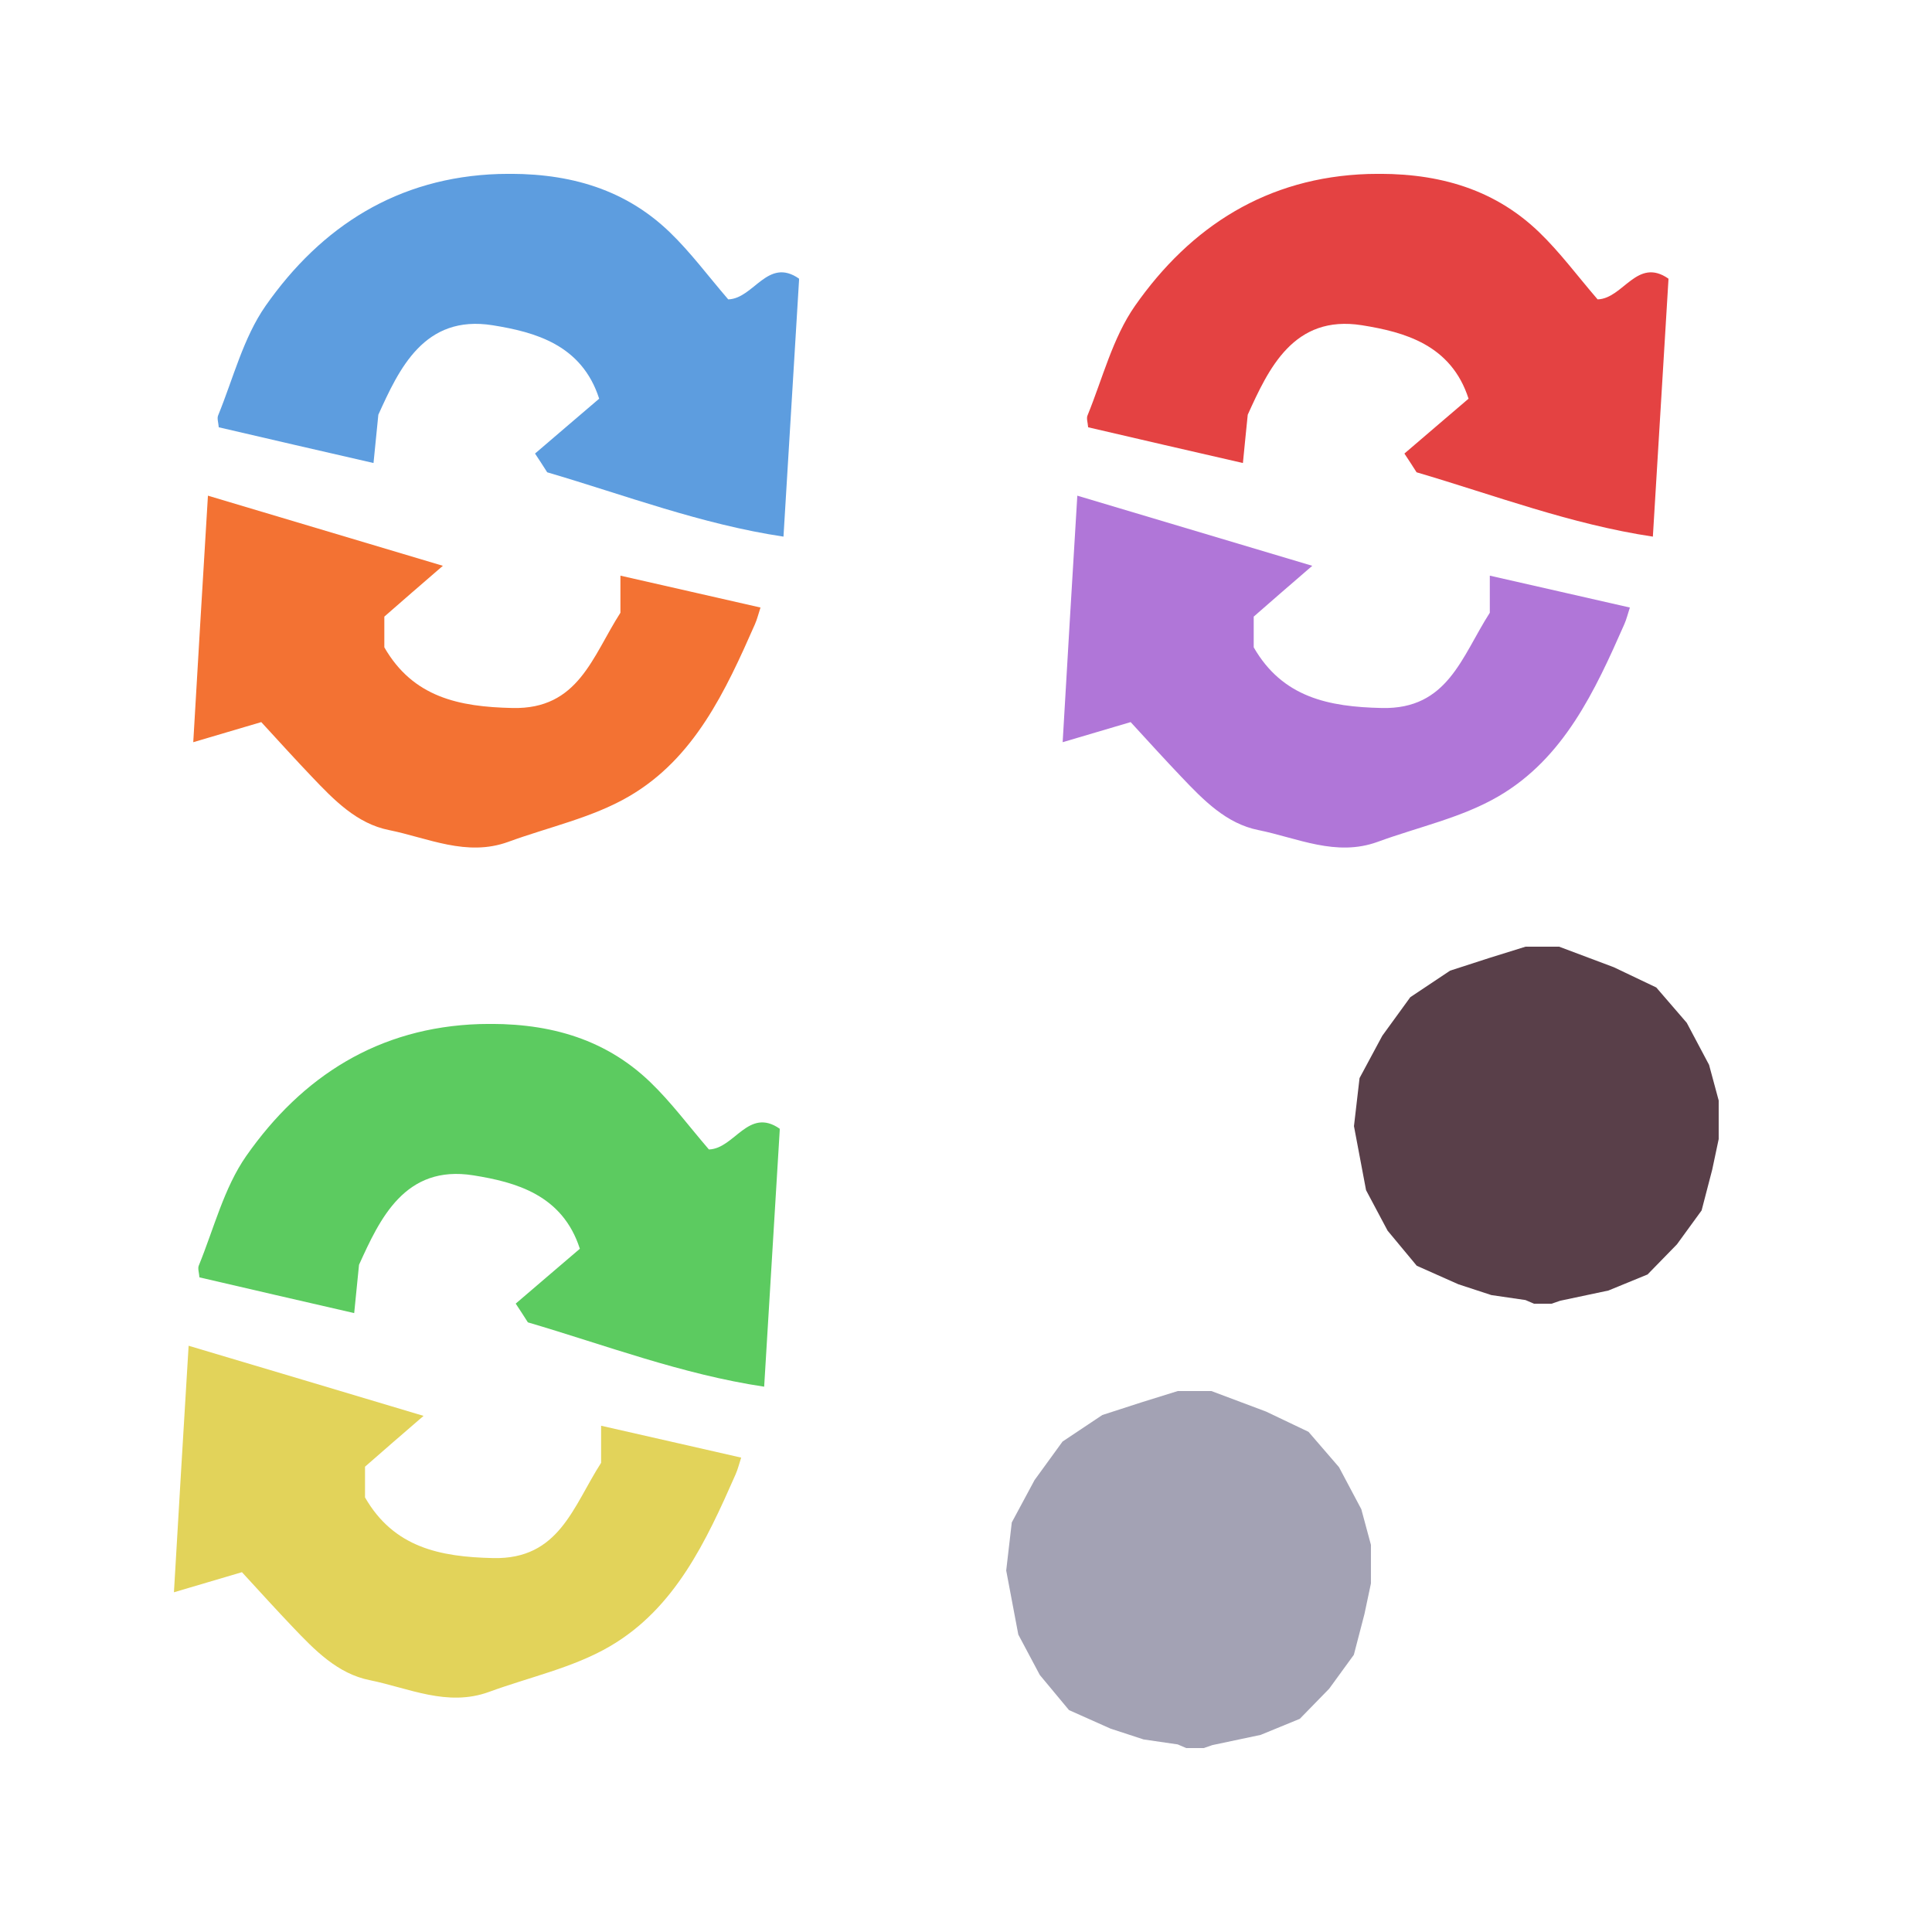 <?xml version="1.0" encoding="iso-8859-1"?>
<!-- Generator: Adobe Illustrator 26.0.1, SVG Export Plug-In . SVG Version: 6.00 Build 0)  -->
<svg version="1.1" id="Layer_1" xmlns="http://www.w3.org/2000/svg" xmlns:xlink="http://www.w3.org/1999/xlink" x="0px" y="0px"
	 viewBox="0 0 100 100" style="enable-background:new 0 0 100 100;" xml:space="preserve">
<g id="L2_1_" style="display:none;opacity:0.96;">
	<g style="display:inline;">
		<defs>
			<rect id="SVGID_1_" x="11" y="9" width="31.359" height="34.868"/>
		</defs>
		<clipPath id="SVGID_00000136399236875440636460000006881364760250809267_">
			<use xlink:href="#SVGID_1_"  style="overflow:visible;"/>
		</clipPath>
		<g style="clip-path:url(#SVGID_00000136399236875440636460000006881364760250809267_);">
			<defs>
				<rect id="SVGID_00000066497089914062566970000003521642235001428882_" x="11" y="9" width="31.359" height="34.868"/>
			</defs>
			<clipPath id="SVGID_00000170983425711327426400000005840980640372497066_">
				<use xlink:href="#SVGID_00000066497089914062566970000003521642235001428882_"  style="overflow:visible;"/>
			</clipPath>
			<g style="clip-path:url(#SVGID_00000170983425711327426400000005840980640372497066_);">
				<defs>
					<rect id="SVGID_00000115477839240891748370000011976815468341530774_" x="12.264" y="8.997" width="30.098" height="18.779"/>
				</defs>
				<clipPath id="SVGID_00000179629411007635079550000003217756643521655431_">
					<use xlink:href="#SVGID_00000115477839240891748370000011976815468341530774_"  style="overflow:visible;"/>
				</clipPath>
				<g style="clip-path:url(#SVGID_00000179629411007635079550000003217756643521655431_);">
					<defs>
						<rect id="SVGID_00000021815562578591310530000018420178050031025029_" x="12.264" y="8.997" width="30.098" height="18.779"/>
					</defs>
					<clipPath id="SVGID_00000043455201151072429740000001457216744701881535_">
						<use xlink:href="#SVGID_00000021815562578591310530000018420178050031025029_"  style="overflow:visible;"/>
					</clipPath>
					<path style="clip-path:url(#SVGID_00000043455201151072429740000001457216744701881535_);fill:#5699DE;" d="M38.693,15.496
						c1.33-0.04,2.04-2.21,3.67-1.07c-0.27,4.39-0.53,8.73-0.81,13.35c-4.26-0.64-8.21-2.15-12.23-3.33
						c-0.22-0.34-0.4-0.63-0.63-0.97c1.08-0.93,2.19-1.87,3.32-2.84c-0.9-2.8-3.33-3.45-5.51-3.8c-3.55-0.57-4.85,2.27-5.92,4.63
						c-0.1,0.96-0.16,1.62-0.25,2.5c-2.83-0.65-5.4-1.24-8.01-1.85c-0.02-0.25-0.1-0.47-0.03-0.62c0.78-1.91,1.3-4.01,2.45-5.66
						c2.89-4.13,6.85-6.66,12.07-6.83c3.34-0.1,6.39,0.64,8.85,3.01C36.743,13.056,37.643,14.276,38.693,15.496"/>
				</g>
			</g>
			<g style="clip-path:url(#SVGID_00000170983425711327426400000005840980640372497066_);">
				<defs>
					<rect id="SVGID_00000172442303861357517850000013122979529868530067_" x="11.003" y="25.656" width="29.36" height="18.213"/>
				</defs>
				<clipPath id="SVGID_00000160164133925316476020000007429667720610360248_">
					<use xlink:href="#SVGID_00000172442303861357517850000013122979529868530067_"  style="overflow:visible;"/>
				</clipPath>
				<g style="clip-path:url(#SVGID_00000160164133925316476020000007429667720610360248_);">
					<defs>
						<rect id="SVGID_00000096031137472306813890000017050134999553307833_" x="11.003" y="25.656" width="29.36" height="18.213"/>
					</defs>
					<clipPath id="SVGID_00000080198559110768944970000001923228855250791564_">
						<use xlink:href="#SVGID_00000096031137472306813890000017050134999553307833_"  style="overflow:visible;"/>
					</clipPath>
					<path style="clip-path:url(#SVGID_00000080198559110768944970000001923228855250791564_);fill:#F26C2B;" d="M40.363,31.446
						c-0.1,0.3-0.17,0.6-0.29,0.87c-1.52,3.45-3.13,6.93-6.51,8.9c-1.9,1.11-4.16,1.59-6.26,2.36c-2.15,0.78-4.14-0.2-6.16-0.61
						c-1.67-0.33-2.86-1.56-4-2.76c-0.82-0.86-1.62-1.74-2.62-2.83c-1.02,0.3-2.14,0.63-3.52,1.04c0.24-4.15,0.49-8.3,0.76-12.76
						c4,1.19,7.88,2.35,12.16,3.63c-1.18,1.02-2.12,1.83-3.03,2.63v1.59c1.49,2.59,3.87,3.08,6.63,3.14
						c3.42,0.08,4.13-2.66,5.59-4.93v-1.92C35.563,30.356,37.923,30.886,40.363,31.446"/>
				</g>
			</g>
		</g>
	</g>
</g>
<g id="L2_2_" style="display:none;opacity:0.96;">
	<g style="display:inline;">
		<defs>
			<rect id="SVGID_00000021095266300641273920000005494430602418332848_" x="56" y="9" width="31.359" height="34.868"/>
		</defs>
		<clipPath id="SVGID_00000144331865019292282550000014885265158061907122_">
			<use xlink:href="#SVGID_00000021095266300641273920000005494430602418332848_"  style="overflow:visible;"/>
		</clipPath>
		<g style="clip-path:url(#SVGID_00000144331865019292282550000014885265158061907122_);">
			<defs>
				<rect id="SVGID_00000003799748606182567220000015393756326284339346_" x="56" y="9" width="31.359" height="34.868"/>
			</defs>
			<clipPath id="SVGID_00000091011208146755850770000010455090939514746762_">
				<use xlink:href="#SVGID_00000003799748606182567220000015393756326284339346_"  style="overflow:visible;"/>
			</clipPath>
			<g style="clip-path:url(#SVGID_00000091011208146755850770000010455090939514746762_);">
				<defs>
					<rect id="SVGID_00000168075328663683946450000011458724488102956959_" x="57.264" y="8.997" width="30.098" height="18.779"/>
				</defs>
				<clipPath id="SVGID_00000100369379596662883310000003318279819034283445_">
					<use xlink:href="#SVGID_00000168075328663683946450000011458724488102956959_"  style="overflow:visible;"/>
				</clipPath>
				<g style="clip-path:url(#SVGID_00000100369379596662883310000003318279819034283445_);">
					<defs>
						<rect id="SVGID_00000024716013166156541250000002036372580704420252_" x="57.264" y="8.997" width="30.098" height="18.779"/>
					</defs>
					<clipPath id="SVGID_00000175311968264459446120000004605244931265765546_">
						<use xlink:href="#SVGID_00000024716013166156541250000002036372580704420252_"  style="overflow:visible;"/>
					</clipPath>
					<path style="clip-path:url(#SVGID_00000175311968264459446120000004605244931265765546_);fill:#E33A3A;" d="M83.693,15.496
						c1.33-0.04,2.04-2.21,3.67-1.07c-0.27,4.39-0.53,8.73-0.81,13.35c-4.26-0.64-8.21-2.15-12.23-3.33
						c-0.22-0.34-0.4-0.63-0.63-0.97c1.08-0.93,2.19-1.87,3.32-2.84c-0.9-2.8-3.33-3.45-5.51-3.8c-3.55-0.57-4.85,2.27-5.92,4.63
						c-0.1,0.96-0.16,1.62-0.25,2.5c-2.83-0.65-5.4-1.24-8.01-1.85c-0.02-0.25-0.1-0.47-0.03-0.62c0.78-1.91,1.3-4.01,2.45-5.66
						c2.89-4.13,6.85-6.66,12.07-6.83c3.34-0.1,6.39,0.64,8.85,3.01C81.743,13.056,82.643,14.276,83.693,15.496"/>
				</g>
			</g>
			<g style="clip-path:url(#SVGID_00000091011208146755850770000010455090939514746762_);">
				<defs>
					<rect id="SVGID_00000036964193081527057260000007282429396832484504_" x="56.003" y="25.656" width="29.36" height="18.213"/>
				</defs>
				<clipPath id="SVGID_00000062158855133229297320000001815364522045048469_">
					<use xlink:href="#SVGID_00000036964193081527057260000007282429396832484504_"  style="overflow:visible;"/>
				</clipPath>
				<g style="clip-path:url(#SVGID_00000062158855133229297320000001815364522045048469_);">
					<defs>
						<rect id="SVGID_00000052079155705723827720000013753660165130639034_" x="56.003" y="25.656" width="29.36" height="18.213"/>
					</defs>
					<clipPath id="SVGID_00000065064779938340737920000007983826343693767567_">
						<use xlink:href="#SVGID_00000052079155705723827720000013753660165130639034_"  style="overflow:visible;"/>
					</clipPath>
					<path style="clip-path:url(#SVGID_00000065064779938340737920000007983826343693767567_);fill:#AD70D6;" d="M85.363,31.446
						c-0.1,0.3-0.17,0.6-0.29,0.87c-1.52,3.45-3.13,6.93-6.51,8.9c-1.9,1.11-4.16,1.59-6.26,2.36c-2.15,0.78-4.14-0.2-6.16-0.61
						c-1.67-0.33-2.86-1.56-4-2.76c-0.82-0.86-1.62-1.74-2.62-2.83c-1.02,0.3-2.14,0.63-3.52,1.04c0.24-4.15,0.49-8.3,0.76-12.76
						c4,1.19,7.88,2.35,12.16,3.63c-1.18,1.02-2.12,1.83-3.03,2.63v1.59c1.49,2.59,3.87,3.08,6.63,3.14
						c3.42,0.08,4.13-2.66,5.59-4.93v-1.92C80.563,30.356,82.923,30.886,85.363,31.446"/>
				</g>
			</g>
		</g>
	</g>
</g>
<g id="L2_3_" style="display:none;opacity:0.96;">
	<g style="display:inline;">
		<defs>
			<rect id="SVGID_00000023253353493277597250000009017493721011124902_" x="10" y="53" width="31.359" height="34.868"/>
		</defs>
		<clipPath id="SVGID_00000050658530722496934030000003083790249705423532_">
			<use xlink:href="#SVGID_00000023253353493277597250000009017493721011124902_"  style="overflow:visible;"/>
		</clipPath>
		<g style="clip-path:url(#SVGID_00000050658530722496934030000003083790249705423532_);">
			<defs>
				<rect id="SVGID_00000183222906311806659560000000609490037999300251_" x="10" y="53" width="31.359" height="34.868"/>
			</defs>
			<clipPath id="SVGID_00000128450303472693392050000001376379591996144780_">
				<use xlink:href="#SVGID_00000183222906311806659560000000609490037999300251_"  style="overflow:visible;"/>
			</clipPath>
			<g style="clip-path:url(#SVGID_00000128450303472693392050000001376379591996144780_);">
				<defs>
					<rect id="SVGID_00000078765071343658970510000000503335561118488759_" x="11.264" y="52.997" width="30.098" height="18.779"/>
				</defs>
				<clipPath id="SVGID_00000094592702116670646480000016414484344778516116_">
					<use xlink:href="#SVGID_00000078765071343658970510000000503335561118488759_"  style="overflow:visible;"/>
				</clipPath>
				<g style="clip-path:url(#SVGID_00000094592702116670646480000016414484344778516116_);">
					<defs>
						
							<rect id="SVGID_00000170972976528103088740000014503494701322745230_" x="11.264" y="52.997" width="30.098" height="18.779"/>
					</defs>
					<clipPath id="SVGID_00000095305771914188305480000001916118177001239444_">
						<use xlink:href="#SVGID_00000170972976528103088740000014503494701322745230_"  style="overflow:visible;"/>
					</clipPath>
					<path style="clip-path:url(#SVGID_00000095305771914188305480000001916118177001239444_);fill:#55C95A;" d="M37.693,59.496
						c1.33-0.04,2.04-2.21,3.67-1.07c-0.27,4.39-0.53,8.73-0.81,13.35c-4.26-0.64-8.21-2.15-12.23-3.33
						c-0.22-0.34-0.4-0.63-0.63-0.97c1.08-0.93,2.19-1.87,3.32-2.84c-0.9-2.8-3.33-3.45-5.51-3.8c-3.55-0.57-4.85,2.27-5.92,4.63
						c-0.1,0.96-0.16,1.62-0.25,2.5c-2.83-0.65-5.4-1.24-8.01-1.85c-0.02-0.25-0.1-0.47-0.03-0.62c0.78-1.91,1.3-4.01,2.45-5.66
						c2.89-4.13,6.85-6.66,12.07-6.83c3.34-0.1,6.39,0.64,8.85,3.01C35.743,57.056,36.643,58.276,37.693,59.496"/>
				</g>
			</g>
			<g style="clip-path:url(#SVGID_00000128450303472693392050000001376379591996144780_);">
				<defs>
					<rect id="SVGID_00000096765635596312384930000006945145924540875426_" x="10.003" y="69.656" width="29.36" height="18.213"/>
				</defs>
				<clipPath id="SVGID_00000178908645904576407140000001335137762709436601_">
					<use xlink:href="#SVGID_00000096765635596312384930000006945145924540875426_"  style="overflow:visible;"/>
				</clipPath>
				<g style="clip-path:url(#SVGID_00000178908645904576407140000001335137762709436601_);">
					<defs>
						<rect id="SVGID_00000018915452046822695120000018413238839546704775_" x="10.003" y="69.656" width="29.36" height="18.213"/>
					</defs>
					<clipPath id="SVGID_00000021083223703650462050000017035861499970671512_">
						<use xlink:href="#SVGID_00000018915452046822695120000018413238839546704775_"  style="overflow:visible;"/>
					</clipPath>
					<path style="clip-path:url(#SVGID_00000021083223703650462050000017035861499970671512_);fill:#E1D153;" d="M39.363,75.446
						c-0.1,0.3-0.17,0.6-0.29,0.87c-1.52,3.45-3.13,6.93-6.51,8.9c-1.9,1.11-4.16,1.59-6.26,2.36c-2.15,0.78-4.14-0.2-6.16-0.61
						c-1.67-0.33-2.86-1.56-4-2.76c-0.82-0.86-1.62-1.74-2.62-2.83c-1.02,0.3-2.14,0.63-3.52,1.04c0.24-4.15,0.49-8.3,0.76-12.76
						c4,1.19,7.88,2.35,12.16,3.63c-1.18,1.02-2.12,1.83-3.03,2.63v1.59c1.49,2.59,3.87,3.08,6.63,3.14
						c3.42,0.08,4.13-2.66,5.59-4.93v-1.92C34.563,74.356,36.923,74.886,39.363,75.446"/>
				</g>
			</g>
		</g>
	</g>
</g>
<g id="L1_1_" style="display:none;opacity:0.96;">
	<g style="display:inline;">
		<defs>
			<rect id="SVGID_00000000187240951396736190000017774673820473258405_" x="71" y="49" width="18.96" height="18.48"/>
		</defs>
		<clipPath id="SVGID_00000159434897954325159650000014091273523392261004_">
			<use xlink:href="#SVGID_00000000187240951396736190000017774673820473258405_"  style="overflow:visible;"/>
		</clipPath>
		<g style="clip-path:url(#SVGID_00000159434897954325159650000014091273523392261004_);">
			<defs>
				<rect id="SVGID_00000040572344854650517610000007763031257833513632_" x="71" y="49" width="18.96" height="18.48"/>
			</defs>
			<clipPath id="SVGID_00000123402217191435113910000017717945642934859675_">
				<use xlink:href="#SVGID_00000040572344854650517610000007763031257833513632_"  style="overflow:visible;"/>
			</clipPath>
			<g style="clip-path:url(#SVGID_00000123402217191435113910000017717945642934859675_);">
				<defs>
					<rect id="SVGID_00000101088325301332117630000001139519086720373419_" x="71.082" y="48.948" width="19.053" height="18.706"/>
				</defs>
				<clipPath id="SVGID_00000127002786753787181930000015407621747016996239_">
					<use xlink:href="#SVGID_00000101088325301332117630000001139519086720373419_"  style="overflow:visible;"/>
				</clipPath>
				<g style="clip-path:url(#SVGID_00000127002786753787181930000015407621747016996239_);">
					<defs>
						
							<rect id="SVGID_00000013875893995479114930000010798484976268478339_" x="71.082" y="48.948" width="19.053" height="18.706"/>
					</defs>
					<clipPath id="SVGID_00000000205661785764962580000012519019330245015224_">
						<use xlink:href="#SVGID_00000013875893995479114930000010798484976268478339_"  style="overflow:visible;"/>
					</clipPath>
					<polygon style="clip-path:url(#SVGID_00000000205661785764962580000012519019330245015224_);fill:#523742;" points="
						90.135,57.613 90.033,58.612 89.624,60.541 89.075,62.653 87.799,64.406 86.278,65.966 84.25,66.798 81.753,67.326 
						80.801,67.654 79.961,67.291 78.192,67.033 76.483,66.474 74.331,65.515 72.821,63.698 71.708,61.604 71.081,58.29 
						71.37,55.802 72.548,53.61 73.996,51.616 76.056,50.241 78.076,49.587 80.102,48.956 81.561,48.948 84.529,50.063 
						86.727,51.112 88.306,52.941 89.461,55.116 					"/>
				</g>
			</g>
		</g>
	</g>
</g>
<g id="L1_2_" style="display:none;opacity:0.96;">
	<g style="display:inline;">
		<defs>
			<rect id="SVGID_00000011007036962773113250000011084293616366452907_" x="53" y="72" width="18.96" height="18.48"/>
		</defs>
		<clipPath id="SVGID_00000158006068526192553410000004995948912550452621_">
			<use xlink:href="#SVGID_00000011007036962773113250000011084293616366452907_"  style="overflow:visible;"/>
		</clipPath>
		<g style="clip-path:url(#SVGID_00000158006068526192553410000004995948912550452621_);">
			<defs>
				<rect id="SVGID_00000085242365315426089760000009056507751669648260_" x="53" y="72" width="18.96" height="18.48"/>
			</defs>
			<clipPath id="SVGID_00000143606130788916345700000002647535493465836478_">
				<use xlink:href="#SVGID_00000085242365315426089760000009056507751669648260_"  style="overflow:visible;"/>
			</clipPath>
			<g style="clip-path:url(#SVGID_00000143606130788916345700000002647535493465836478_);">
				<defs>
					<rect id="SVGID_00000107546905908758012660000000389456325674893977_" x="53.082" y="71.948" width="19.053" height="18.706"/>
				</defs>
				<clipPath id="SVGID_00000020370930840811526280000008853083920819768726_">
					<use xlink:href="#SVGID_00000107546905908758012660000000389456325674893977_"  style="overflow:visible;"/>
				</clipPath>
				<g style="clip-path:url(#SVGID_00000020370930840811526280000008853083920819768726_);">
					<defs>
						
							<rect id="SVGID_00000032622189257995080360000008106568639112715678_" x="53.082" y="71.948" width="19.053" height="18.706"/>
					</defs>
					<clipPath id="SVGID_00000171707224201021664990000003202022534346652071_">
						<use xlink:href="#SVGID_00000032622189257995080360000008106568639112715678_"  style="overflow:visible;"/>
					</clipPath>
					<polygon style="clip-path:url(#SVGID_00000171707224201021664990000003202022534346652071_);fill:#9F9EB1;" points="
						72.135,80.613 72.033,81.612 71.624,83.541 71.075,85.653 69.799,87.406 68.278,88.966 66.25,89.798 63.753,90.326 
						62.801,90.654 61.961,90.291 60.192,90.033 58.483,89.474 56.331,88.515 54.821,86.698 53.708,84.604 53.081,81.29 
						53.37,78.802 54.548,76.61 55.996,74.616 58.056,73.241 60.076,72.587 62.102,71.956 63.561,71.948 66.529,73.063 
						68.727,74.112 70.306,75.941 71.461,78.116 					"/>
				</g>
			</g>
		</g>
	</g>
</g>
<g id="L2_L2_L2_L1_L1_00000061433471809500281090000015503491353567139737_">
	<g>
		<defs>
			<rect id="SVGID_00000060749446210917852120000018283679305126576039_" x="9" y="9" width="79.96" height="81.48"/>
		</defs>
		<clipPath id="SVGID_00000092427387037142966650000017120824188243775926_">
			<use xlink:href="#SVGID_00000060749446210917852120000018283679305126576039_"  style="overflow:visible;"/>
		</clipPath>
		<g style="clip-path:url(#SVGID_00000092427387037142966650000017120824188243775926_);">
			<defs>
				<rect id="SVGID_00000167388453383621382840000010058945192886417034_" x="9" y="9" width="79.96" height="81.48"/>
			</defs>
			<clipPath id="SVGID_00000096020613244638766960000002861685809178210177_">
				<use xlink:href="#SVGID_00000167388453383621382840000010058945192886417034_"  style="overflow:visible;"/>
			</clipPath>
			<g style="clip-path:url(#SVGID_00000096020613244638766960000002861685809178210177_);">
				<defs>
					<rect id="SVGID_00000077326798903722901690000000408892943203200189_" x="9" y="9" width="79.96" height="81.48"/>
				</defs>
				<clipPath id="SVGID_00000036953343495610861480000000037448335217567412_">
					<use xlink:href="#SVGID_00000077326798903722901690000000408892943203200189_"  style="overflow:visible;"/>
				</clipPath>
				<g style="opacity:0.96;clip-path:url(#SVGID_00000036953343495610861480000000037448335217567412_);">
					<g>
						<defs>
							<rect id="SVGID_00000140000344504253306800000011868710443413477283_" x="10" y="8.997" width="31.363" height="34.872"/>
						</defs>
						<clipPath id="SVGID_00000123422755328334829170000014807114283768773539_">
							<use xlink:href="#SVGID_00000140000344504253306800000011868710443413477283_"  style="overflow:visible;"/>
						</clipPath>
						<g style="clip-path:url(#SVGID_00000123422755328334829170000014807114283768773539_);">
							<defs>
								<rect id="SVGID_00000057139259520668230020000005100734392572704909_" x="11.264" y="9" width="30.094" height="18.776"/>
							</defs>
							<clipPath id="SVGID_00000067936885495205117020000013298386567321388208_">
								<use xlink:href="#SVGID_00000057139259520668230020000005100734392572704909_"  style="overflow:visible;"/>
							</clipPath>
							<path style="clip-path:url(#SVGID_00000067936885495205117020000013298386567321388208_);fill:#5699DE;" d="M37.693,15.496
								c1.33-0.04,2.04-2.21,3.67-1.07c-0.27,4.39-0.53,8.73-0.81,13.35c-4.26-0.64-8.21-2.15-12.23-3.33
								c-0.22-0.34-0.4-0.63-0.63-0.97c1.08-0.93,2.19-1.87,3.32-2.84c-0.9-2.8-3.33-3.45-5.51-3.8c-3.55-0.57-4.85,2.27-5.92,4.63
								c-0.1,0.96-0.16,1.62-0.25,2.5c-2.83-0.65-5.4-1.24-8.01-1.85c-0.02-0.25-0.1-0.47-0.03-0.62c0.78-1.91,1.3-4.01,2.45-5.66
								c2.89-4.13,6.85-6.66,12.07-6.83c3.34-0.1,6.39,0.64,8.85,3.01C35.743,13.056,36.643,14.276,37.693,15.496"/>
						</g>
						<g style="clip-path:url(#SVGID_00000123422755328334829170000014807114283768773539_);">
							<defs>
								
									<rect id="SVGID_00000023248488344629321990000015359334344661289126_" x="10.003" y="25.656" width="29.36" height="18.213"/>
							</defs>
							<clipPath id="SVGID_00000003804010617249872130000006451951622948943523_">
								<use xlink:href="#SVGID_00000023248488344629321990000015359334344661289126_"  style="overflow:visible;"/>
							</clipPath>
							<path style="clip-path:url(#SVGID_00000003804010617249872130000006451951622948943523_);fill:#F26C2B;" d="M39.363,31.446
								c-0.1,0.3-0.17,0.6-0.29,0.87c-1.52,3.45-3.13,6.93-6.51,8.9c-1.9,1.11-4.16,1.59-6.26,2.36c-2.15,0.78-4.14-0.2-6.16-0.61
								c-1.67-0.33-2.86-1.56-4-2.76c-0.82-0.86-1.62-1.74-2.62-2.83c-1.02,0.3-2.14,0.63-3.52,1.04c0.24-4.15,0.49-8.3,0.76-12.76
								c4,1.19,7.88,2.35,12.16,3.63c-1.18,1.02-2.12,1.83-3.03,2.63v1.59c1.49,2.59,3.87,3.08,6.63,3.14
								c3.42,0.08,4.13-2.66,5.59-4.93v-1.92C34.563,30.356,36.923,30.886,39.363,31.446"/>
						</g>
					</g>
				</g>
				<g style="opacity:0.96;clip-path:url(#SVGID_00000036953343495610861480000000037448335217567412_);">
					<g>
						<defs>
							<rect id="SVGID_00000028314035171975021260000014290994086760489401_" x="55" y="8.997" width="31.363" height="34.872"/>
						</defs>
						<clipPath id="SVGID_00000090988755347890539620000012257933183884695734_">
							<use xlink:href="#SVGID_00000028314035171975021260000014290994086760489401_"  style="overflow:visible;"/>
						</clipPath>
						<g style="clip-path:url(#SVGID_00000090988755347890539620000012257933183884695734_);">
							<defs>
								<rect id="SVGID_00000016762536234701730540000006893564738633817752_" x="56.264" y="9" width="30.095" height="18.776"/>
							</defs>
							<clipPath id="SVGID_00000158743898234209845770000007333527236359317688_">
								<use xlink:href="#SVGID_00000016762536234701730540000006893564738633817752_"  style="overflow:visible;"/>
							</clipPath>
							<path style="clip-path:url(#SVGID_00000158743898234209845770000007333527236359317688_);fill:#E33A3A;" d="M82.692,15.496
								c1.33-0.04,2.04-2.21,3.67-1.07c-0.27,4.39-0.529,8.73-0.81,13.35c-4.259-0.64-8.21-2.15-12.23-3.33
								c-0.22-0.34-0.4-0.63-0.63-0.97c1.08-0.93,2.19-1.87,3.32-2.84c-0.9-2.8-3.33-3.45-5.509-3.8
								c-3.55-0.57-4.851,2.27-5.92,4.63c-0.101,0.96-0.161,1.62-0.25,2.5c-2.83-0.65-5.401-1.24-8.011-1.85
								c-0.02-0.25-0.1-0.47-0.029-0.62c0.779-1.91,1.299-4.01,2.45-5.66c2.889-4.13,6.849-6.66,12.069-6.83
								c3.34-0.1,6.391,0.64,8.851,3.01C80.743,13.056,81.642,14.276,82.692,15.496"/>
						</g>
						<g style="clip-path:url(#SVGID_00000090988755347890539620000012257933183884695734_);">
							<defs>
								
									<rect id="SVGID_00000161601187808344351950000002899193785358740662_" x="55.003" y="25.656" width="29.36" height="18.213"/>
							</defs>
							<clipPath id="SVGID_00000090295569403440411930000008161412970335504054_">
								<use xlink:href="#SVGID_00000161601187808344351950000002899193785358740662_"  style="overflow:visible;"/>
							</clipPath>
							<path style="clip-path:url(#SVGID_00000090295569403440411930000008161412970335504054_);fill:#AD70D6;" d="M84.362,31.446
								c-0.1,0.3-0.17,0.6-0.29,0.87c-1.52,3.45-3.13,6.93-6.51,8.9c-1.899,1.11-4.16,1.59-6.26,2.36
								c-2.15,0.78-4.139-0.2-6.16-0.61c-1.67-0.33-2.86-1.56-4-2.76c-0.82-0.86-1.62-1.74-2.62-2.83
								c-1.019,0.3-2.139,0.63-3.519,1.04c0.239-4.15,0.489-8.3,0.759-12.76c4,1.19,7.88,2.35,12.161,3.63
								c-1.181,1.02-2.121,1.83-3.031,2.63v1.59c1.491,2.59,3.87,3.08,6.63,3.14c3.42,0.08,4.13-2.66,5.59-4.93v-1.92
								C79.562,30.356,81.923,30.886,84.362,31.446"/>
						</g>
					</g>
				</g>
				<g style="opacity:0.96;clip-path:url(#SVGID_00000036953343495610861480000000037448335217567412_);">
					<g>
						<defs>
							<rect id="SVGID_00000129168908368353766380000015554128072815579273_" x="9" y="52.997" width="31.363" height="34.872"/>
						</defs>
						<clipPath id="SVGID_00000057829803026032094340000003152061602958805944_">
							<use xlink:href="#SVGID_00000129168908368353766380000015554128072815579273_"  style="overflow:visible;"/>
						</clipPath>
						<g style="clip-path:url(#SVGID_00000057829803026032094340000003152061602958805944_);">
							<defs>
								
									<rect id="SVGID_00000061446596305065434110000018323375230102705812_" x="10.264" y="53.001" width="30.094" height="18.775"/>
							</defs>
							<clipPath id="SVGID_00000106130629854265261130000007869002345282633362_">
								<use xlink:href="#SVGID_00000061446596305065434110000018323375230102705812_"  style="overflow:visible;"/>
							</clipPath>
							<path style="clip-path:url(#SVGID_00000106130629854265261130000007869002345282633362_);fill:#55C95A;" d="M36.693,59.496
								c1.33-0.04,2.04-2.21,3.67-1.07c-0.27,4.389-0.53,8.73-0.81,13.349c-4.26-0.639-8.21-2.149-12.23-3.33
								c-0.22-0.34-0.4-0.63-0.63-0.97c1.08-0.929,2.19-1.87,3.32-2.839c-0.9-2.8-3.33-3.451-5.51-3.8
								c-3.55-0.57-4.85,2.269-5.92,4.63c-0.1,0.96-0.16,1.62-0.25,2.5c-2.83-0.651-5.4-1.241-8.01-1.85
								c-0.02-0.25-0.1-0.471-0.03-0.62c0.78-1.91,1.3-4.011,2.45-5.66c2.89-4.13,6.85-6.66,12.07-6.83
								c3.34-0.1,6.39,0.639,8.85,3.01C34.743,57.056,35.643,58.275,36.693,59.496"/>
						</g>
						<g style="clip-path:url(#SVGID_00000057829803026032094340000003152061602958805944_);">
							<defs>
								
									<rect id="SVGID_00000051379257587424836180000005704245926615869098_" x="9.003" y="69.656" width="29.36" height="18.212"/>
							</defs>
							<clipPath id="SVGID_00000049193819392043259100000004246021574990379947_">
								<use xlink:href="#SVGID_00000051379257587424836180000005704245926615869098_"  style="overflow:visible;"/>
							</clipPath>
							<path style="clip-path:url(#SVGID_00000049193819392043259100000004246021574990379947_);fill:#E1D153;" d="M38.363,75.446
								c-0.1,0.3-0.17,0.6-0.29,0.87c-1.52,3.449-3.13,6.93-6.51,8.9c-1.9,1.11-4.16,1.589-6.26,2.36c-2.15,0.78-4.14-0.2-6.16-0.61
								c-1.67-0.331-2.86-1.56-4-2.76c-0.82-0.861-1.62-1.74-2.62-2.83c-1.02,0.299-2.14,0.63-3.52,1.04
								c0.24-4.151,0.49-8.3,0.76-12.76c4,1.189,7.88,2.35,12.16,3.63c-1.18,1.019-2.12,1.83-3.03,2.63v1.59
								c1.49,2.589,3.87,3.08,6.63,3.14c3.42,0.079,4.13-2.66,5.59-4.93v-1.92C33.563,74.356,35.923,74.885,38.363,75.446"/>
						</g>
					</g>
				</g>
				<g style="opacity:0.96;clip-path:url(#SVGID_00000036953343495610861480000000037448335217567412_);">
					<g>
						<defs>
							<rect id="SVGID_00000137850189312679375730000002818824540021646750_" x="70" y="48.948" width="19.135" height="18.706"/>
						</defs>
						<clipPath id="SVGID_00000156549902013544091220000003840973097648840370_">
							<use xlink:href="#SVGID_00000137850189312679375730000002818824540021646750_"  style="overflow:visible;"/>
						</clipPath>
						<polygon style="clip-path:url(#SVGID_00000156549902013544091220000003840973097648840370_);fill:#523742;" points="
							78.961,49 77.076,49.587 75.056,50.241 72.996,51.616 71.548,53.61 70.37,55.802 70.082,58.282 70.082,58.295 70.707,61.604 
							71.821,63.698 73.331,65.515 75.483,66.473 77.192,67.033 78.96,67.291 79.401,67.481 80.305,67.481 80.752,67.327 
							83.25,66.798 85.278,65.966 86.799,64.406 88.075,62.652 88.624,60.541 88.959,58.959 88.959,56.961 88.461,55.116 
							87.306,52.94 85.728,51.111 83.529,50.063 80.7,49 						"/>
					</g>
				</g>
				<g style="opacity:0.96;clip-path:url(#SVGID_00000036953343495610861480000000037448335217567412_);">
					<g>
						<defs>
							<rect id="SVGID_00000072259003095707583100000014773296010619491984_" x="52" y="71.948" width="19.135" height="18.706"/>
						</defs>
						<clipPath id="SVGID_00000129919172090069248600000015730176036583029921_">
							<use xlink:href="#SVGID_00000072259003095707583100000014773296010619491984_"  style="overflow:visible;"/>
						</clipPath>
						<polygon style="clip-path:url(#SVGID_00000129919172090069248600000015730176036583029921_);fill:#9F9EB1;" points="
							60.961,72 59.076,72.587 57.056,73.241 54.996,74.616 53.548,76.609 52.37,78.801 52.082,81.282 52.082,81.295 52.707,84.604 
							53.821,86.698 55.331,88.514 57.483,89.474 59.192,90.033 60.96,90.291 61.401,90.481 62.303,90.481 62.752,90.326 
							65.25,89.798 67.278,88.966 68.799,87.406 70.075,85.652 70.624,83.541 70.959,81.959 70.959,79.96 70.461,78.116 
							69.306,75.94 67.728,74.111 65.529,73.062 62.701,72 						"/>
					</g>
				</g>
			</g>
		</g>
	</g>
</g>
</svg>
